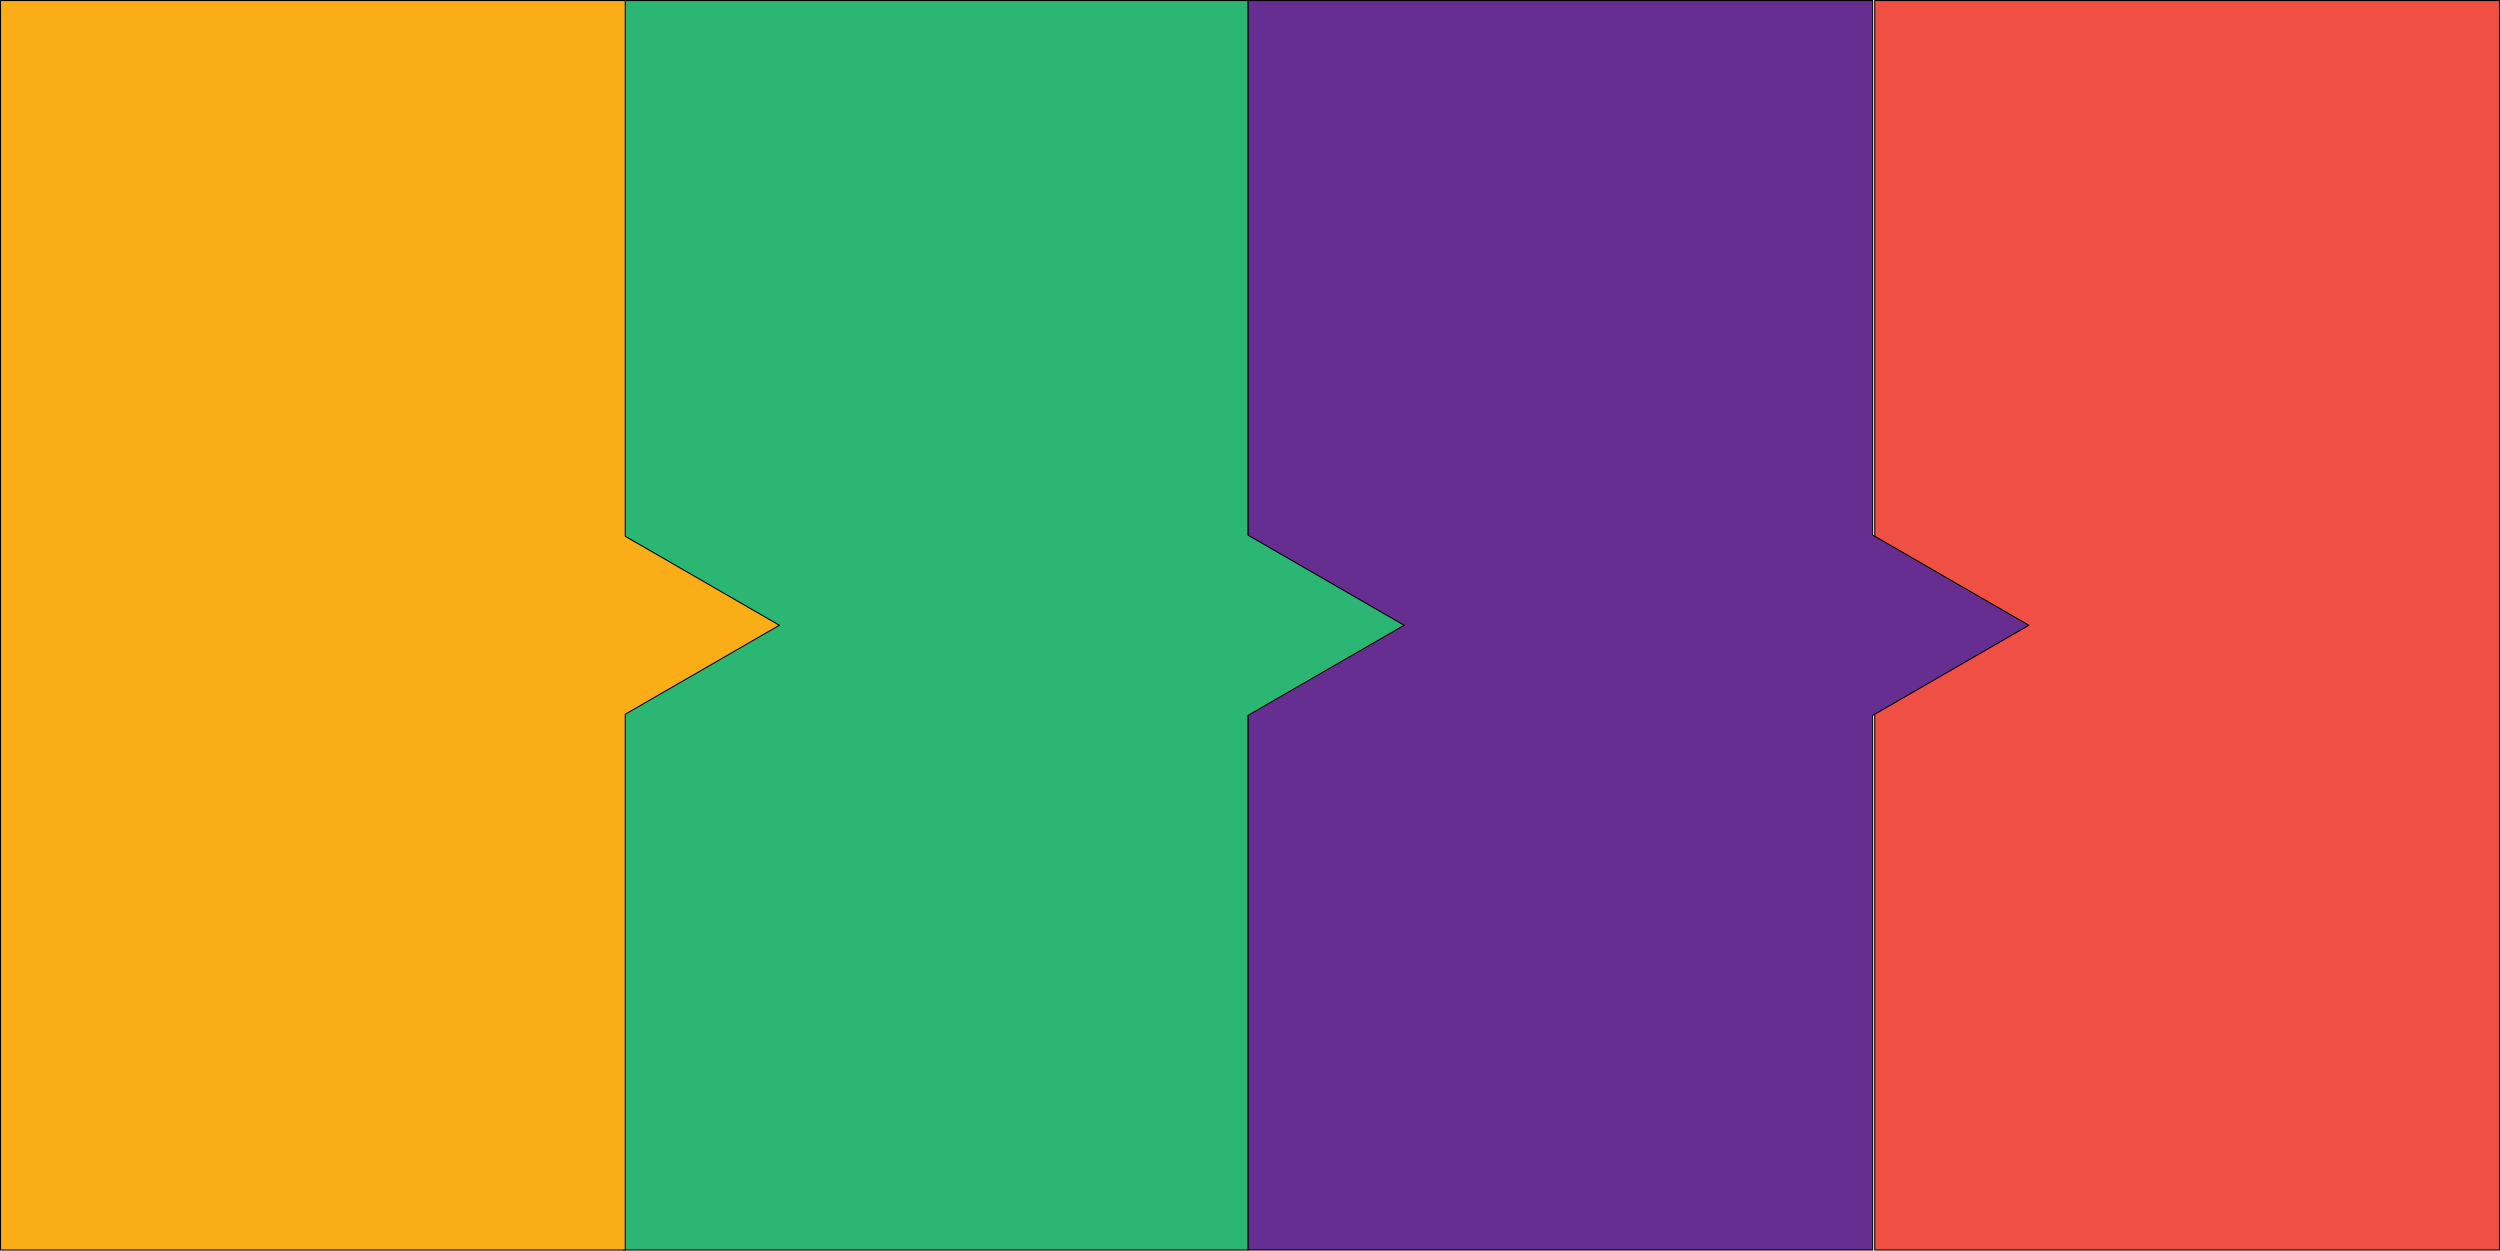 <svg id="圖層_2" data-name="圖層 2" xmlns="http://www.w3.org/2000/svg" viewBox="0 0 1200.5 600.5"><defs><style>.cls-1{fill:#f05044;}.cls-1,.cls-2,.cls-3,.cls-4{stroke:#000;stroke-linecap:round;stroke-linejoin:round;stroke-width:0.5px;}.cls-2{fill:#662e91;}.cls-3{fill:#2bb673;}.cls-4{fill:#fbad17;}</style></defs><title>text_op</title><rect id="_4" data-name="4" class="cls-1" x="900.25" y="0.25" width="300" height="600"/><polygon id="_3" data-name="3" class="cls-2" points="974.25 300.25 899.25 343.55 899.25 600.25 599.25 600.25 599.25 0.25 899.25 0.25 899.25 256.95 974.25 300.25"/><polygon id="_2" data-name="2" class="cls-3" points="674.25 300.25 599.25 343.55 599.25 600.25 299.25 600.25 299.25 0.25 599.25 0.25 599.25 256.95 674.25 300.25"/><polygon id="_1" data-name="1" class="cls-4" points="374.25 300.25 300.25 342.97 300.25 600.25 0.25 600.25 0.25 0.25 300.25 0.25 300.25 257.53 374.25 300.25"/></svg>